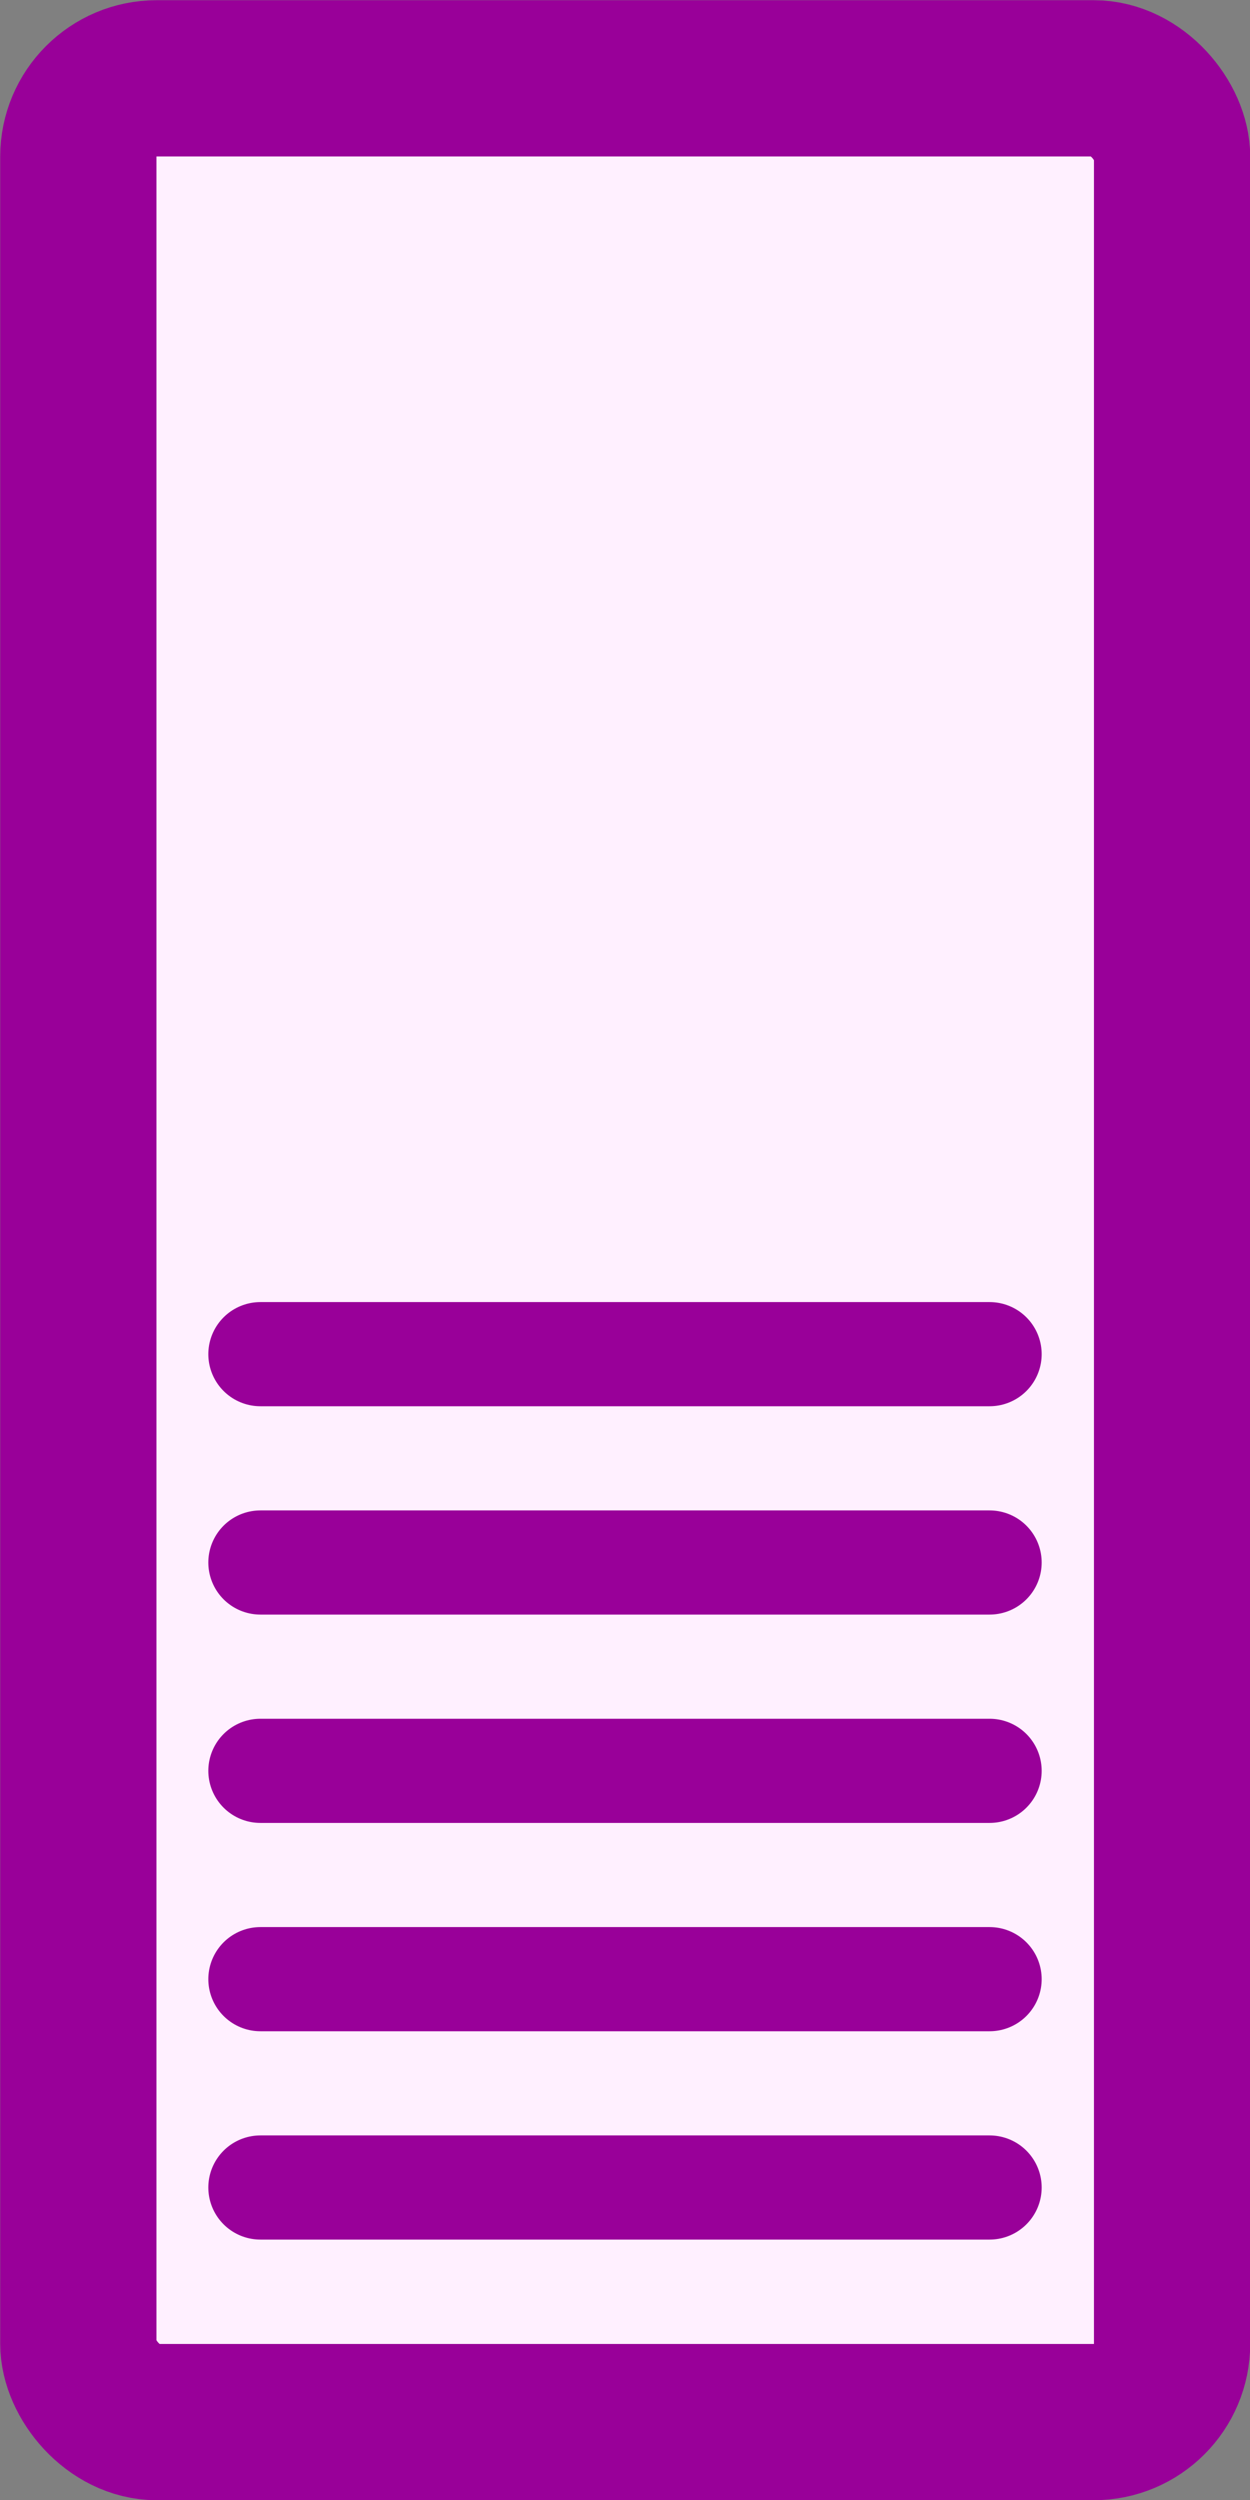 <?xml version="1.0"?>
<svg xmlns="http://www.w3.org/2000/svg" version="1.1" width="3.0mm" height="6.0mm" viewBox="0 0 3.0 6.0">
  <rect x="0" y="0" width="3.0" height="6.0" fill="#808080" stroke="none"/>
  <g transform="translate(1.5 3.0)">
    <g transform="translate(0.0 0.0)" fill="#fff0ff" stroke="#990099">
      <rect x="-1.312" y="-2.812" width="2.625" height="5.625" rx="0.188" ry="0.188" stroke-width="0.375"/>
      <line x1="-0.875" x2="0.875" y1="0.25" y2="0.25" stroke-width="0.25" stroke-linecap="round"/>
      <line x1="-0.875" x2="0.875" y1="0.75" y2="0.75" stroke-width="0.25" stroke-linecap="round"/>
      <line x1="-0.875" x2="0.875" y1="1.25" y2="1.25" stroke-width="0.25" stroke-linecap="round"/>
      <line x1="-0.875" x2="0.875" y1="1.75" y2="1.75" stroke-width="0.25" stroke-linecap="round"/>
      <line x1="-0.875" x2="0.875" y1="2.25" y2="2.25" stroke-width="0.25" stroke-linecap="round"/>
    </g>
  </g>
</svg>

